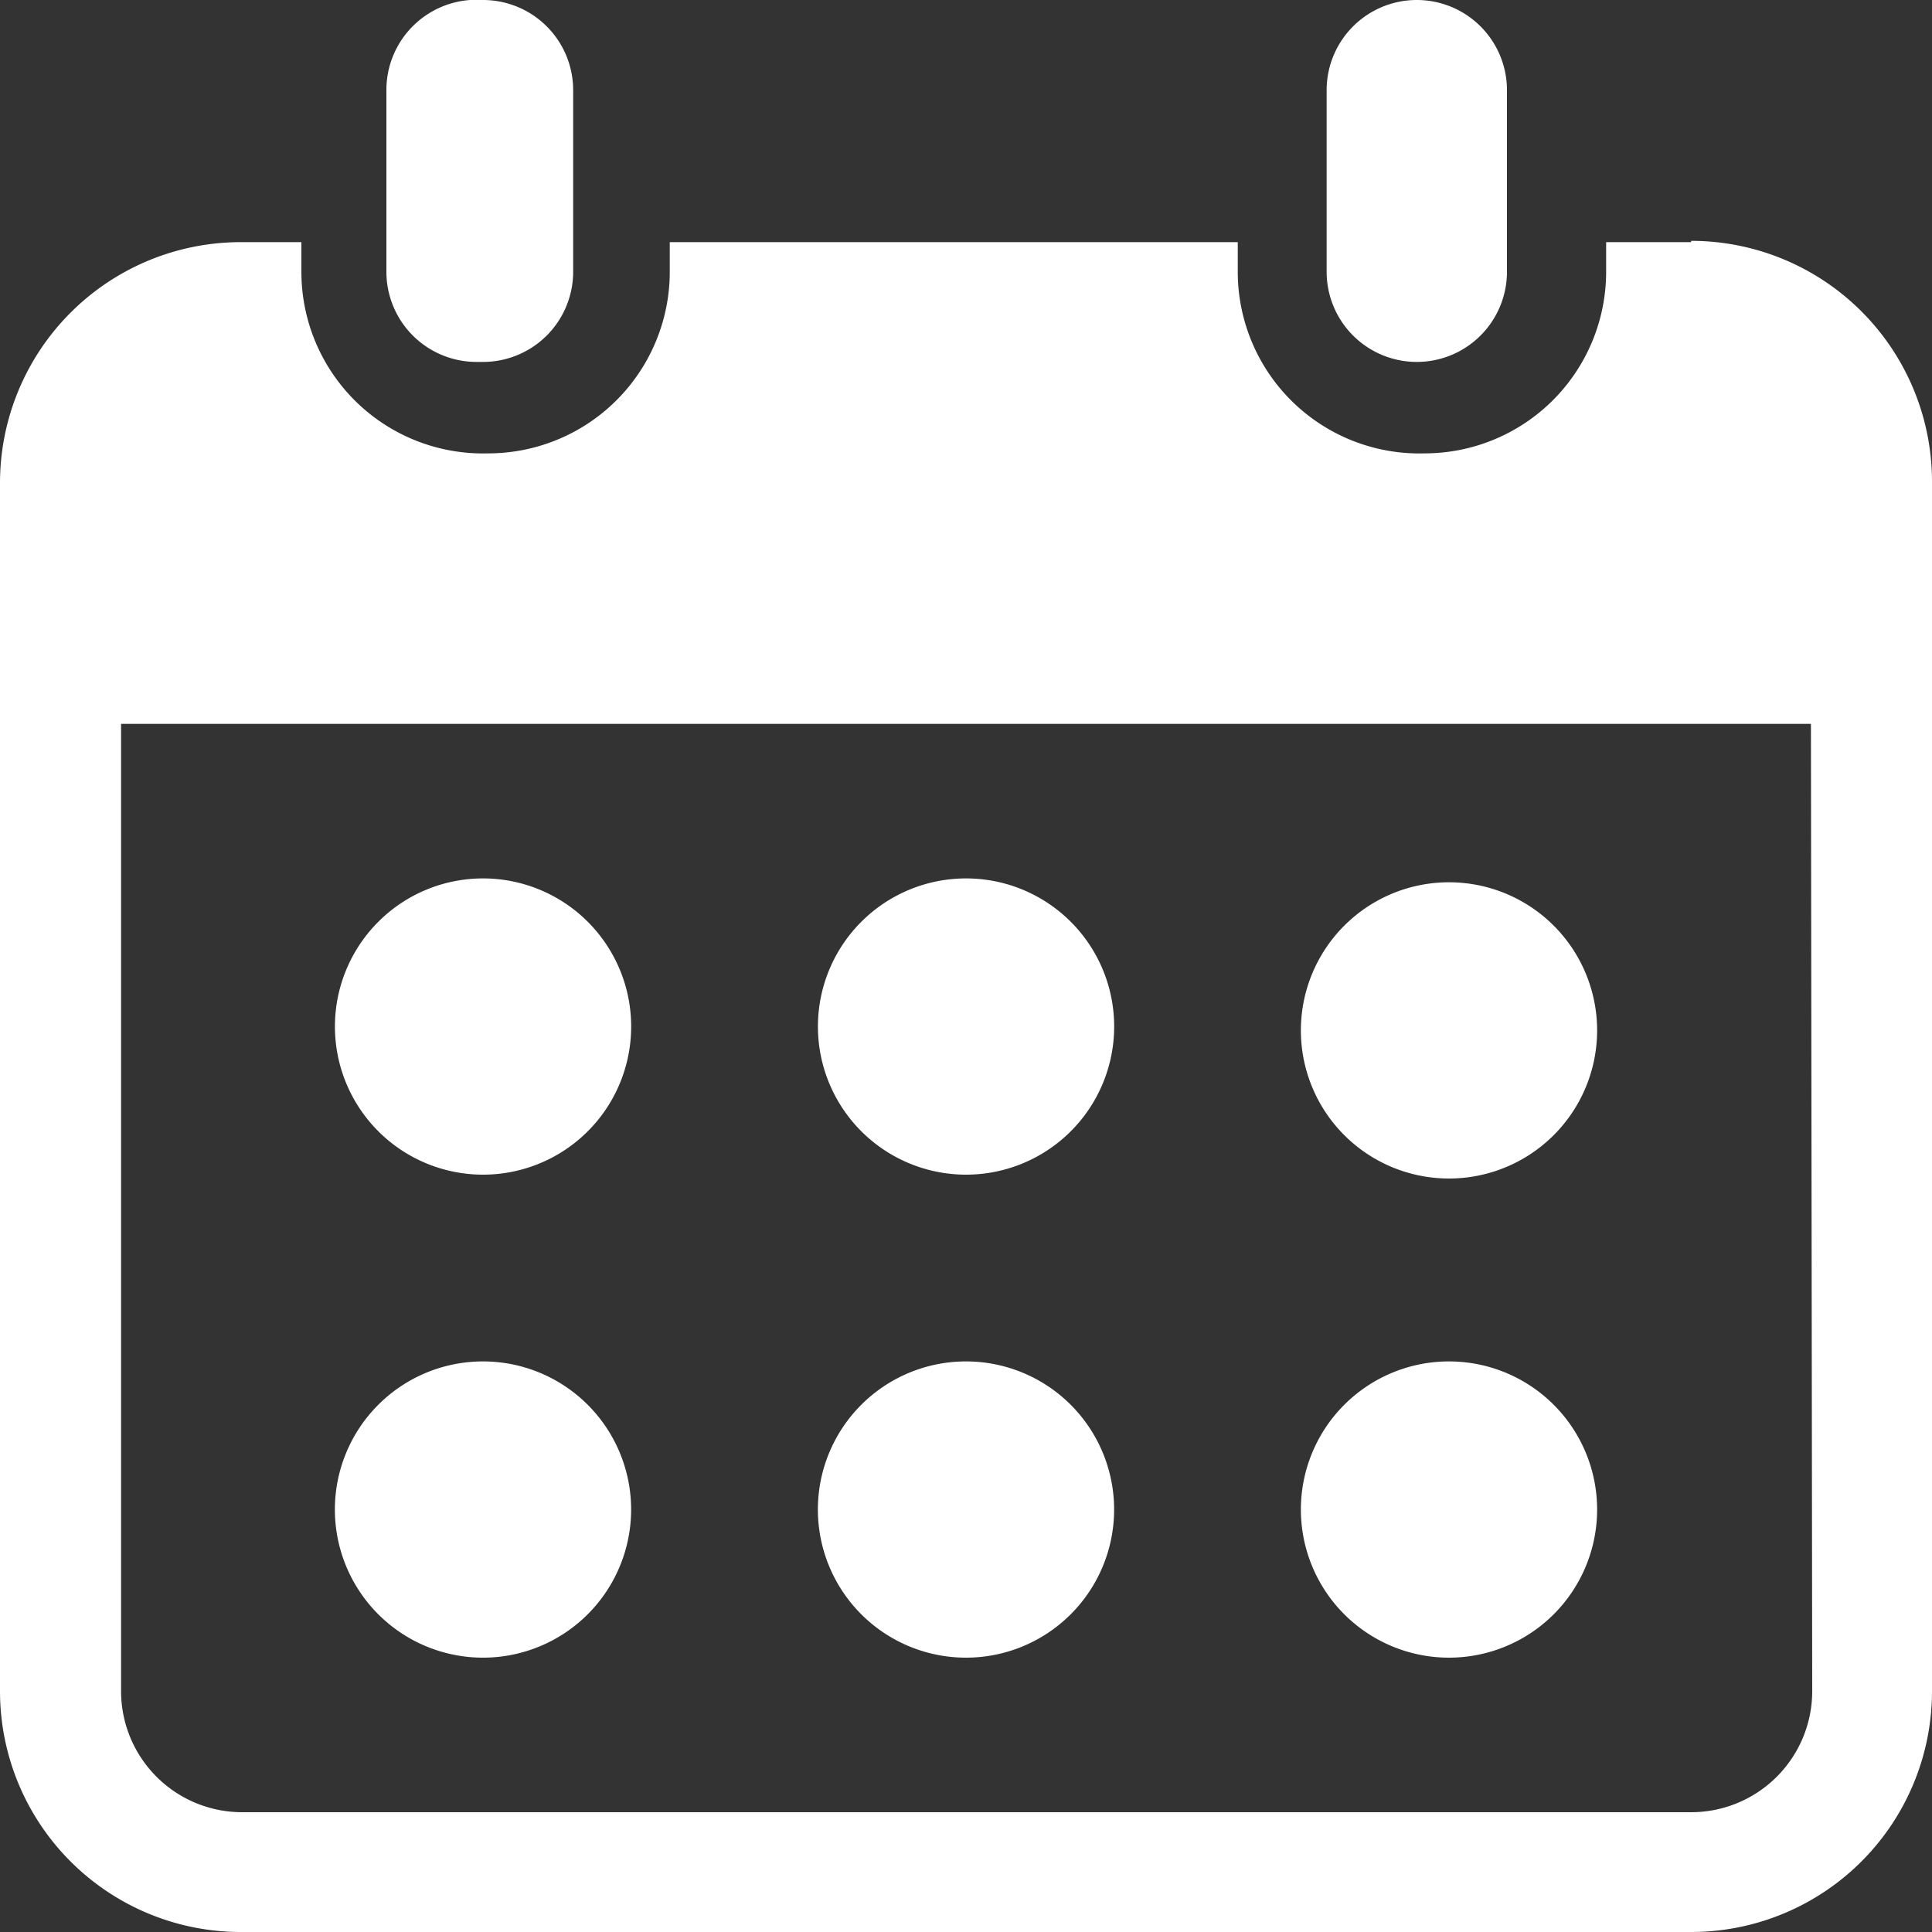 <svg xmlns="http://www.w3.org/2000/svg" viewBox="0 0 15 15"><rect x="0" y="0" width="15" height="15" fill="#333333" stroke="none"/><defs><style>.cls-1{fill:#fff;}</style></defs><title>lich</title><g id="Layer_2" data-name="Layer 2"><g id="Layer_1-2" data-name="Layer 1"><path class="cls-1" d="M3.75,2.81h0a.7.7,0,0,0,.7-.7V.7a.7.7,0,0,0-.7-.7h0A.7.7,0,0,0,3,.7V2.11a.7.7,0,0,0,.7.7Zm0,0"/><path class="cls-1" d="M11,2.81h0a.7.7,0,0,0,.7-.7V.7a.7.7,0,0,0-.7-.7h0a.7.7,0,0,0-.7.7V2.11a.7.7,0,0,0,.7.7Zm0,0"/><path class="cls-1" d="M13.13,1.88h-.66v.23a1.41,1.41,0,0,1-1.41,1.41h0A1.41,1.41,0,0,1,9.61,2.11V1.88H5.2v.23A1.41,1.41,0,0,1,3.79,3.52h0A1.41,1.41,0,0,1,2.34,2.11V1.88H1.88A1.87,1.87,0,0,0,0,3.75v9.38A1.87,1.87,0,0,0,1.88,15H13.13A1.87,1.87,0,0,0,15,13.13V3.75a1.87,1.87,0,0,0-1.87-1.88Zm.94,11.25a.94.94,0,0,1-.94.94H1.88a.94.94,0,0,1-.94-.94V5.62H14.06Zm0,0"/><path class="cls-1" d="M4.9,8A1.15,1.15,0,1,1,3.75,6.82,1.15,1.15,0,0,1,4.9,8Zm0,0"/><path class="cls-1" d="M8.65,8A1.15,1.15,0,1,1,7.5,6.82,1.15,1.15,0,0,1,8.65,8Zm0,0"/><path class="cls-1" d="M12.4,8a1.15,1.15,0,1,1-1.15-1.15A1.15,1.15,0,0,1,12.4,8Zm0,0"/><path class="cls-1" d="M4.9,11.72a1.15,1.15,0,1,1-1.15-1.15A1.15,1.15,0,0,1,4.9,11.72Zm0,0"/><path class="cls-1" d="M8.65,11.72A1.15,1.15,0,1,1,7.5,10.57a1.15,1.15,0,0,1,1.15,1.15Zm0,0"/><path class="cls-1" d="M12.4,11.72a1.15,1.15,0,1,1-1.15-1.15,1.15,1.15,0,0,1,1.15,1.15Zm0,0"/></g></g></svg>